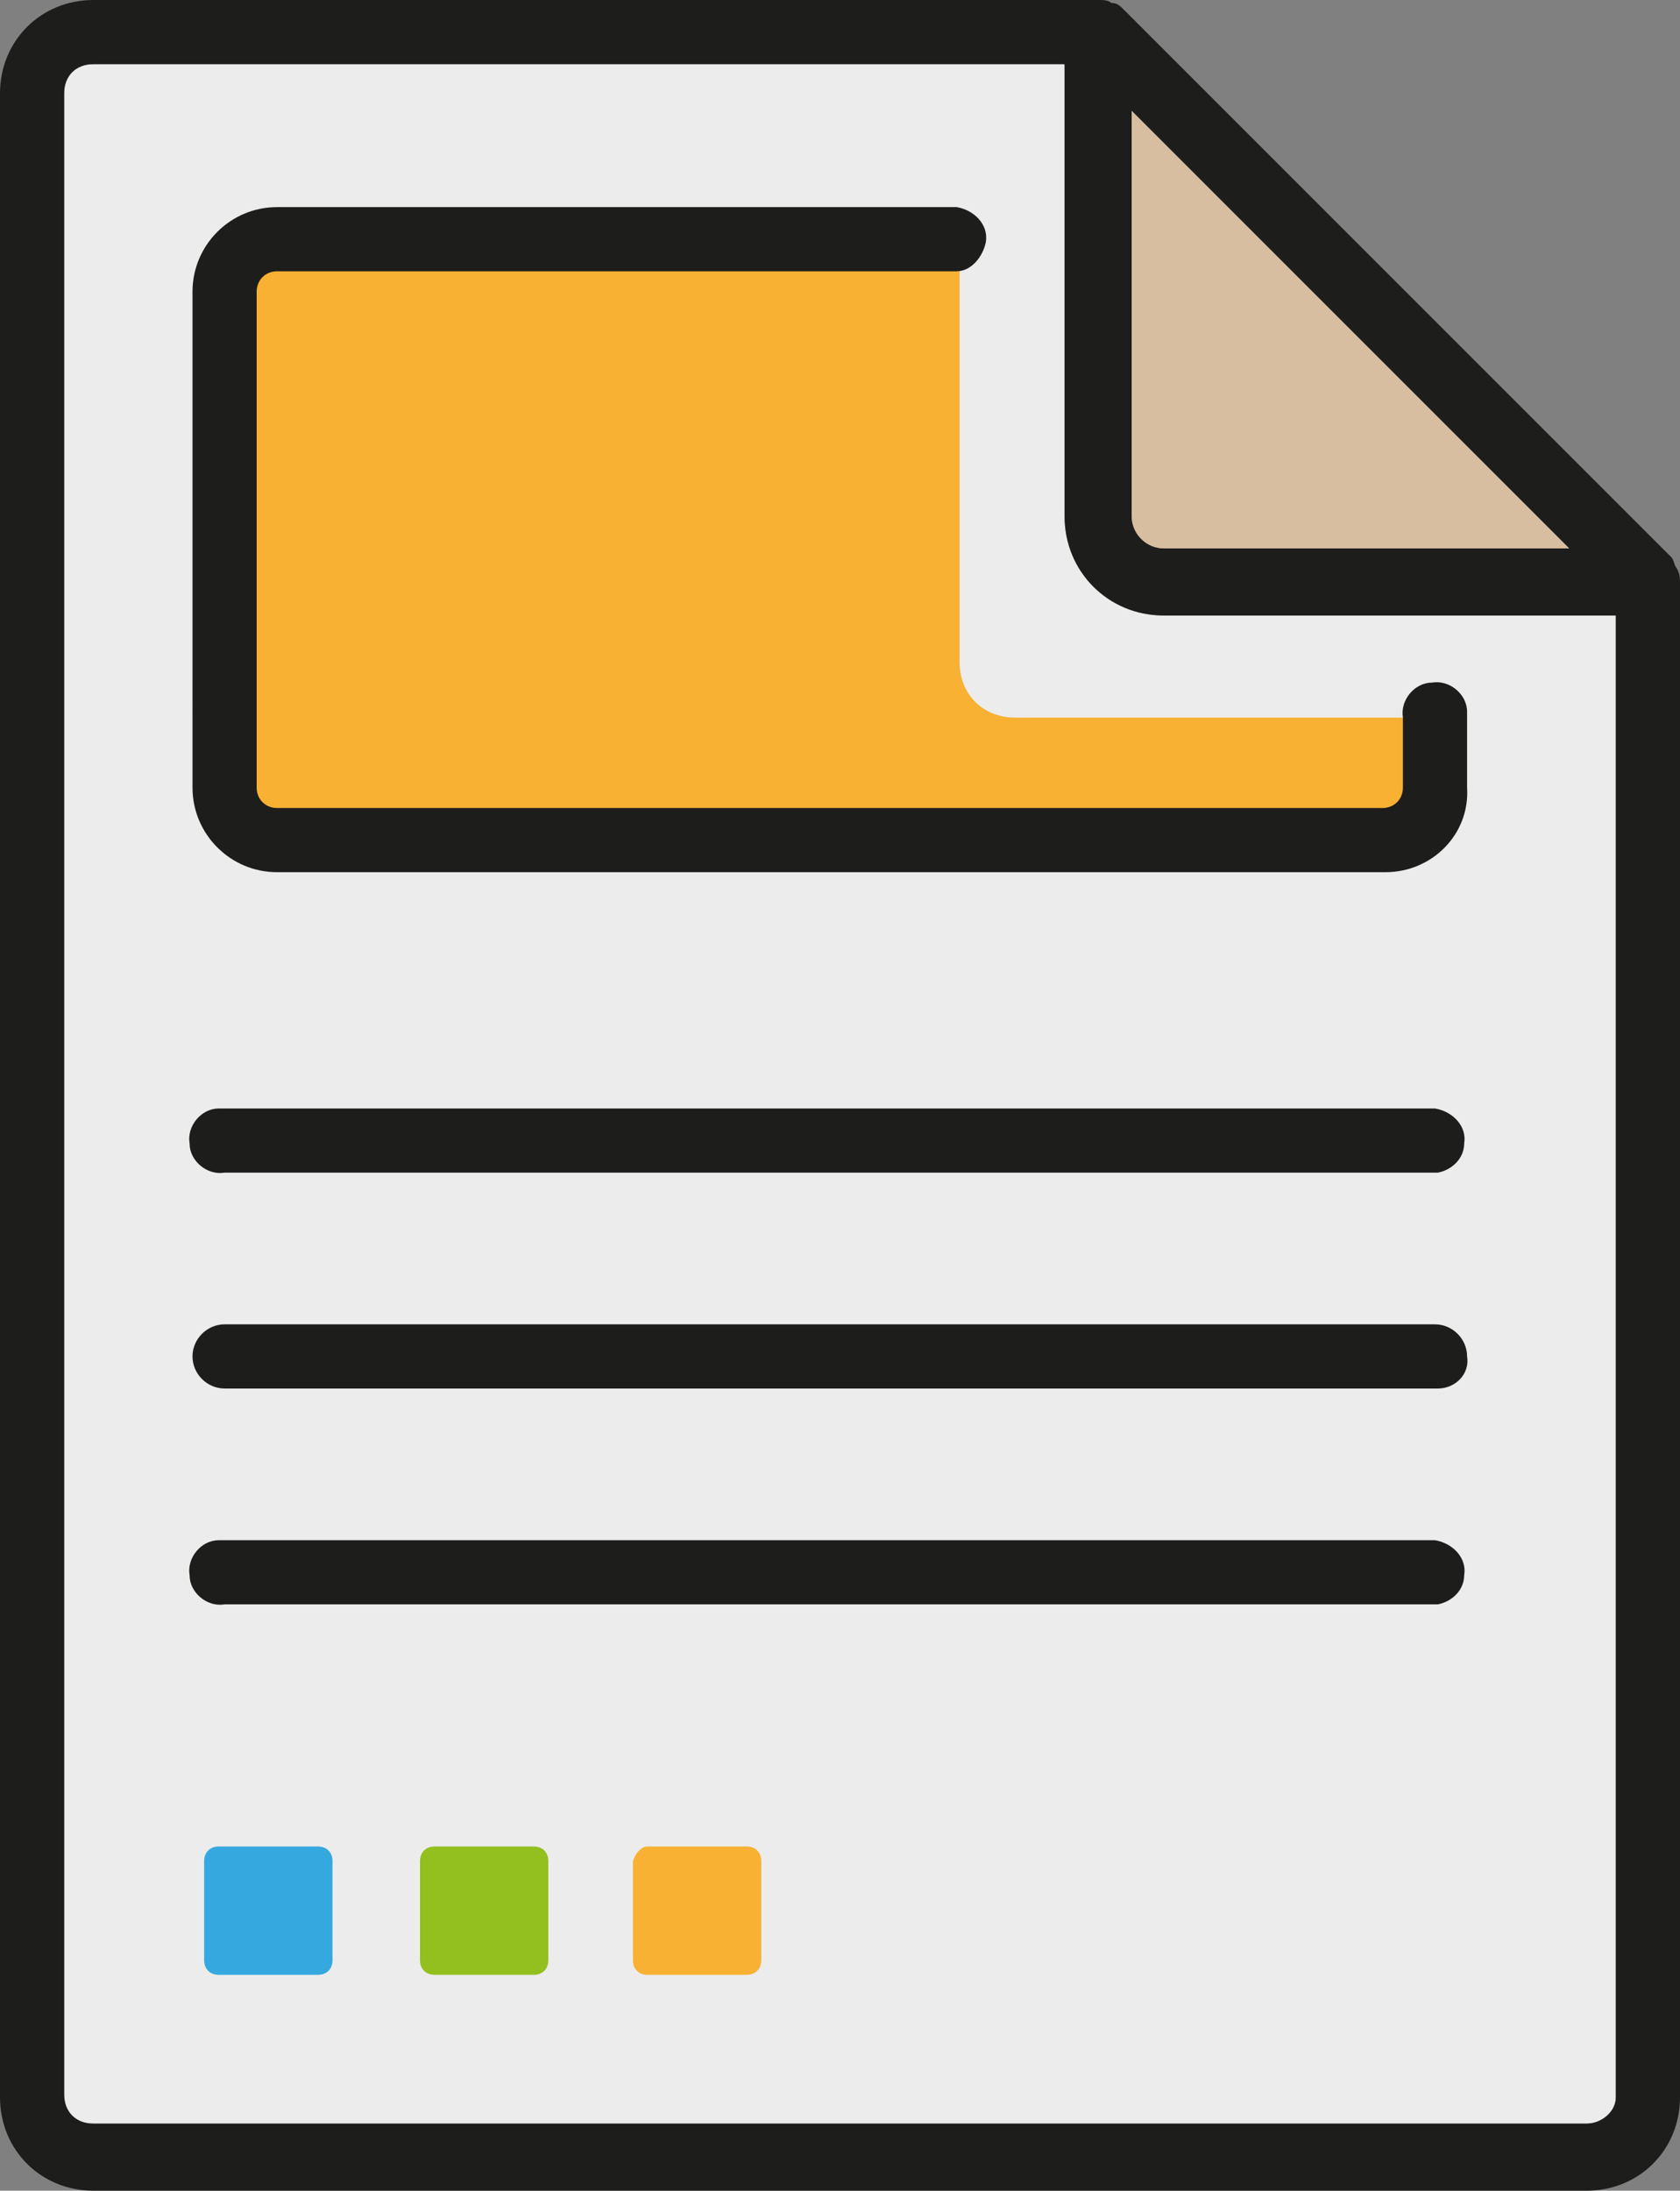 <?xml version="1.0" encoding="utf-8"?>
<!-- Generator: Adobe Illustrator 26.0.0, SVG Export Plug-In . SVG Version: 6.00 Build 0)  -->
<svg version="1.1" id="Capa_1" xmlns="http://www.w3.org/2000/svg" xmlns:xlink="http://www.w3.org/1999/xlink" x="0px" y="0px"
	 viewBox="0 0 57.6 75.1" style="enable-background:new 0 0 57.6 75.1;" xml:space="preserve">
<rect x="0" y="0" width="57.6" height="75.1" fill="#808080" stroke="none"/>
<style type="text/css">
	.st0{fill:#ECECEC;}
	.st1{fill:#F8B133;}
	.st2{fill:#1D1D1B;}
	.st3{fill:#D8BEA1;}
	.st4{fill:#35A8E0;}
	.st5{fill:#93C01F;}
</style>
<path class="st0" d="M54.4,72.8H3.2c-0.6,0-1-0.4-1-1V3.2c0-0.6,0.4-1,1-1h33.3v15.5c0,1.9,1.5,3.4,3.4,3.4c0,0,0,0,0,0h15.5v50.8
	C55.4,72.4,54.9,72.8,54.4,72.8z"/>
<path class="st1" d="M32.9,22.7V8.2H7.7v20.6h41.5v-4.2H34.8C33.7,24.6,32.9,23.8,32.9,22.7z"/>
<path class="st2" d="M57.5,19.5c-0.1-0.1-0.1-0.3-0.2-0.4L38.5,0.3c-0.1-0.1-0.2-0.2-0.4-0.2C38,0,37.8,0,37.7,0H3.2
	C1.4,0,0,1.4,0,3.2v68.7c0,1.8,1.4,3.2,3.2,3.2c0,0,0,0,0,0h51.2c1.8,0,3.2-1.4,3.2-3.2V20C57.6,19.8,57.6,19.7,57.5,19.5z
	 M38.8,3.8l15,15H39.9c-0.6,0-1.1-0.5-1.1-1.1L38.8,3.8z M54.4,72.8H3.2c-0.6,0-1-0.4-1-1V3.2c0-0.6,0.4-1,1-1h33.3v15.5
	c0,1.9,1.5,3.4,3.4,3.4c0,0,0,0,0,0h15.5v50.8C55.4,72.4,54.9,72.8,54.4,72.8z"/>
<path class="st3" d="M38.8,3.8l15,15H39.9c-0.6,0-1.1-0.5-1.1-1.1L38.8,3.8z"/>
<path class="st2" d="M47.5,29.9H9.5c-1.6,0-2.9-1.3-2.9-2.9l0,0V10c0-1.6,1.3-2.9,2.9-2.9h23.3c0.6,0.1,1.1,0.6,1,1.2
	c-0.1,0.5-0.5,1-1,1H9.5c-0.4,0-0.7,0.3-0.7,0.7c0,0,0,0,0,0v17c0,0.4,0.3,0.7,0.7,0.7l0,0h37.9c0.4,0,0.7-0.3,0.7-0.7c0,0,0,0,0,0
	v-2.4c-0.1-0.6,0.4-1.2,1-1.2c0.6-0.1,1.2,0.4,1.2,1c0,0.1,0,0.1,0,0.2V27C50.4,28.6,49.1,29.9,47.5,29.9z"/>
<path class="st2" d="M49.3,40.2H7.7c-0.6,0.1-1.2-0.4-1.2-1c-0.1-0.6,0.4-1.2,1-1.2c0.1,0,0.1,0,0.2,0h41.5c0.6,0.1,1.1,0.6,1,1.2
	C50.2,39.7,49.8,40.1,49.3,40.2z"/>
<path class="st2" d="M49.3,47.6H7.7c-0.6,0-1.1-0.5-1.1-1.1c0-0.6,0.5-1.1,1.1-1.1l0,0h41.5c0.6,0,1.1,0.5,1.1,1.1
	C50.4,47.1,49.9,47.6,49.3,47.6z"/>
<path class="st2" d="M49.3,55H7.7c-0.6,0.1-1.2-0.4-1.2-1c-0.1-0.6,0.4-1.2,1-1.2c0.1,0,0.1,0,0.2,0h41.5c0.6,0.1,1.1,0.6,1,1.2
	C50.2,54.5,49.8,54.9,49.3,55z"/>
<path class="st4" d="M7.5,63.3h3.4c0.3,0,0.5,0.2,0.5,0.5v3.4c0,0.3-0.2,0.5-0.5,0.5H7.5c-0.3,0-0.5-0.2-0.5-0.5v-3.4
	C7,63.5,7.2,63.3,7.5,63.3z"/>
<path class="st5" d="M14.9,63.3h3.4c0.3,0,0.5,0.2,0.5,0.5v3.4c0,0.3-0.2,0.5-0.5,0.5h-3.4c-0.3,0-0.5-0.2-0.5-0.5v-3.4
	C14.4,63.5,14.6,63.3,14.9,63.3z"/>
<path class="st1" d="M22.2,63.3h3.4c0.3,0,0.5,0.2,0.5,0.5v3.4c0,0.3-0.2,0.5-0.5,0.5h-3.4c-0.3,0-0.5-0.2-0.5-0.5v-3.4
	C21.8,63.5,22,63.3,22.2,63.3z"/>
</svg>
